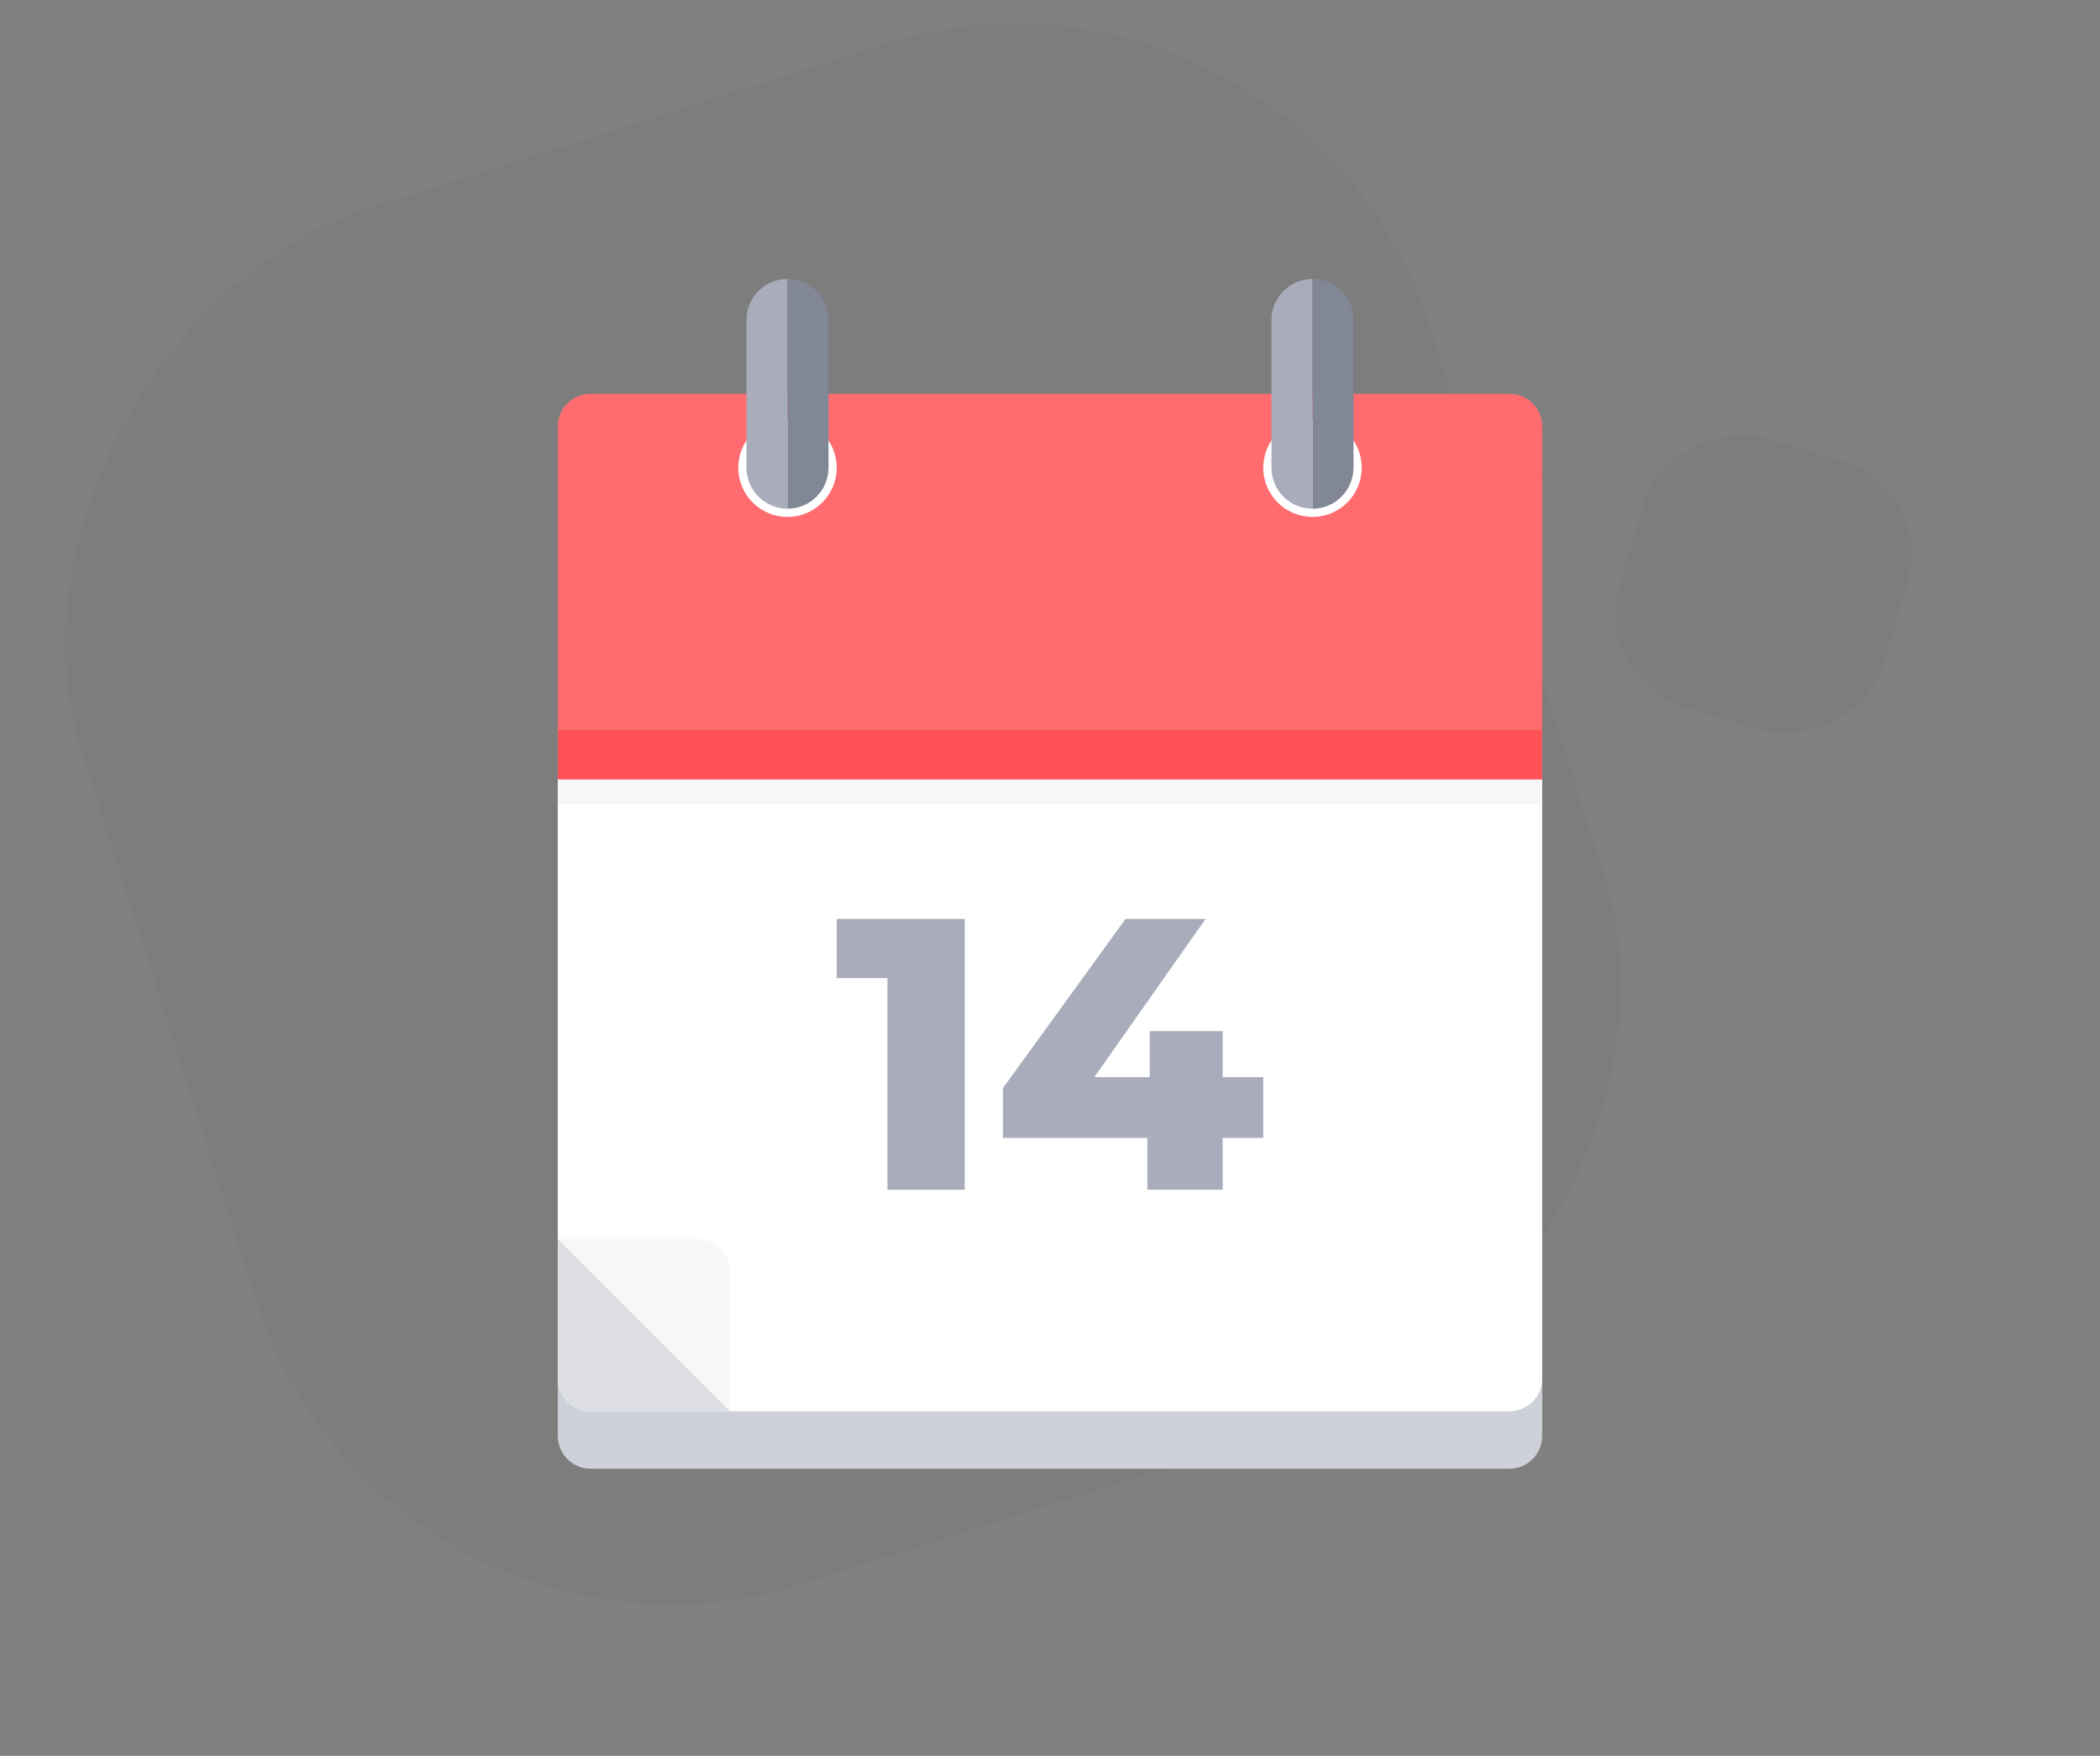 <svg width="256" height="214" viewBox="0 0 256 214" fill="none" xmlns="http://www.w3.org/2000/svg">
<rect x="0" y="0" width="256" height="214" fill="#808080" stroke="none"/>
<mask id="mask0_21069:66248" style="mask-type:alpha" maskUnits="userSpaceOnUse" x="0" y="0" width="256" height="214">
<rect width="256" height="214" fill="#C4C4C4"/>
</mask>
<g mask="url(#mask0_21069:66248)">
<rect opacity="0.04" x="47.306" y="209.104" width="175.789" height="172.367" rx="53" transform="rotate(-107.652 47.306 209.104)" fill="#353A3E"/>
<rect opacity="0.04" x="194" y="82.9" width="34.293" height="33.625" rx="12" transform="rotate(-73.617 194 82.9)" fill="#353A3E"/>
<path d="M68 78C68 75.791 69.791 74 72 74H184C186.209 74 188 75.791 188 78V175C188 177.209 186.209 179 184 179H72C69.791 179 68 177.209 68 175V78Z" fill="#CFD1DA"/>
<path d="M68 71C68 68.791 69.791 67 72 67H184C186.209 67 188 68.791 188 71V168C188 170.209 186.209 172 184 172H72C69.791 172 68 170.209 68 168V71Z" fill="white"/>
<path d="M68 151V168C68 170.209 69.791 172 72 172H89L68 151Z" fill="#DDDFE5"/>
<path d="M89 172V155C89 152.791 87.209 151 85 151H68L89 172Z" fill="#F7F7F7"/>
<path d="M68 61C68 58.791 69.791 57 72 57H184C186.209 57 188 58.791 188 61V98H68V61Z" fill="#F7F7F7"/>
<path d="M68 58C68 55.791 69.791 54 72 54H184C186.209 54 188 55.791 188 58V95H68V58Z" fill="#FF5256"/>
<path d="M68 52C68 49.791 69.791 48 72 48H184C186.209 48 188 49.791 188 52V89H68V52Z" fill="#FF6C70"/>
<circle cx="96" cy="57" r="6" fill="white"/>
<circle cx="160" cy="57" r="6" fill="white"/>
<path d="M155 39C155 36.239 157.239 34 160 34V62C157.239 62 155 59.761 155 57V39Z" fill="#A9ADBB"/>
<path d="M165 39C165 36.239 162.761 34 160 34V62C162.761 62 165 59.761 165 57V39Z" fill="#828796"/>
<path d="M91 39C91 36.239 93.239 34 96 34V62C93.239 62 91 59.761 91 57V39Z" fill="#A9ADBB"/>
<path d="M101 39C101 36.239 98.761 34 96 34V62C98.761 62 101 59.761 101 57V39Z" fill="#828796"/>
<path d="M117.601 112V145H108.183V119.213H102V112H117.601Z" fill="#A9ADBB"/>
<path d="M154 138.683H149.053V145H139.874V138.683H122.275V132.601L137.21 112H146.961L133.405 131.281H140.159V125.671H149.053V131.281H154V138.683Z" fill="#A9ADBB"/>
</g>
</svg>
